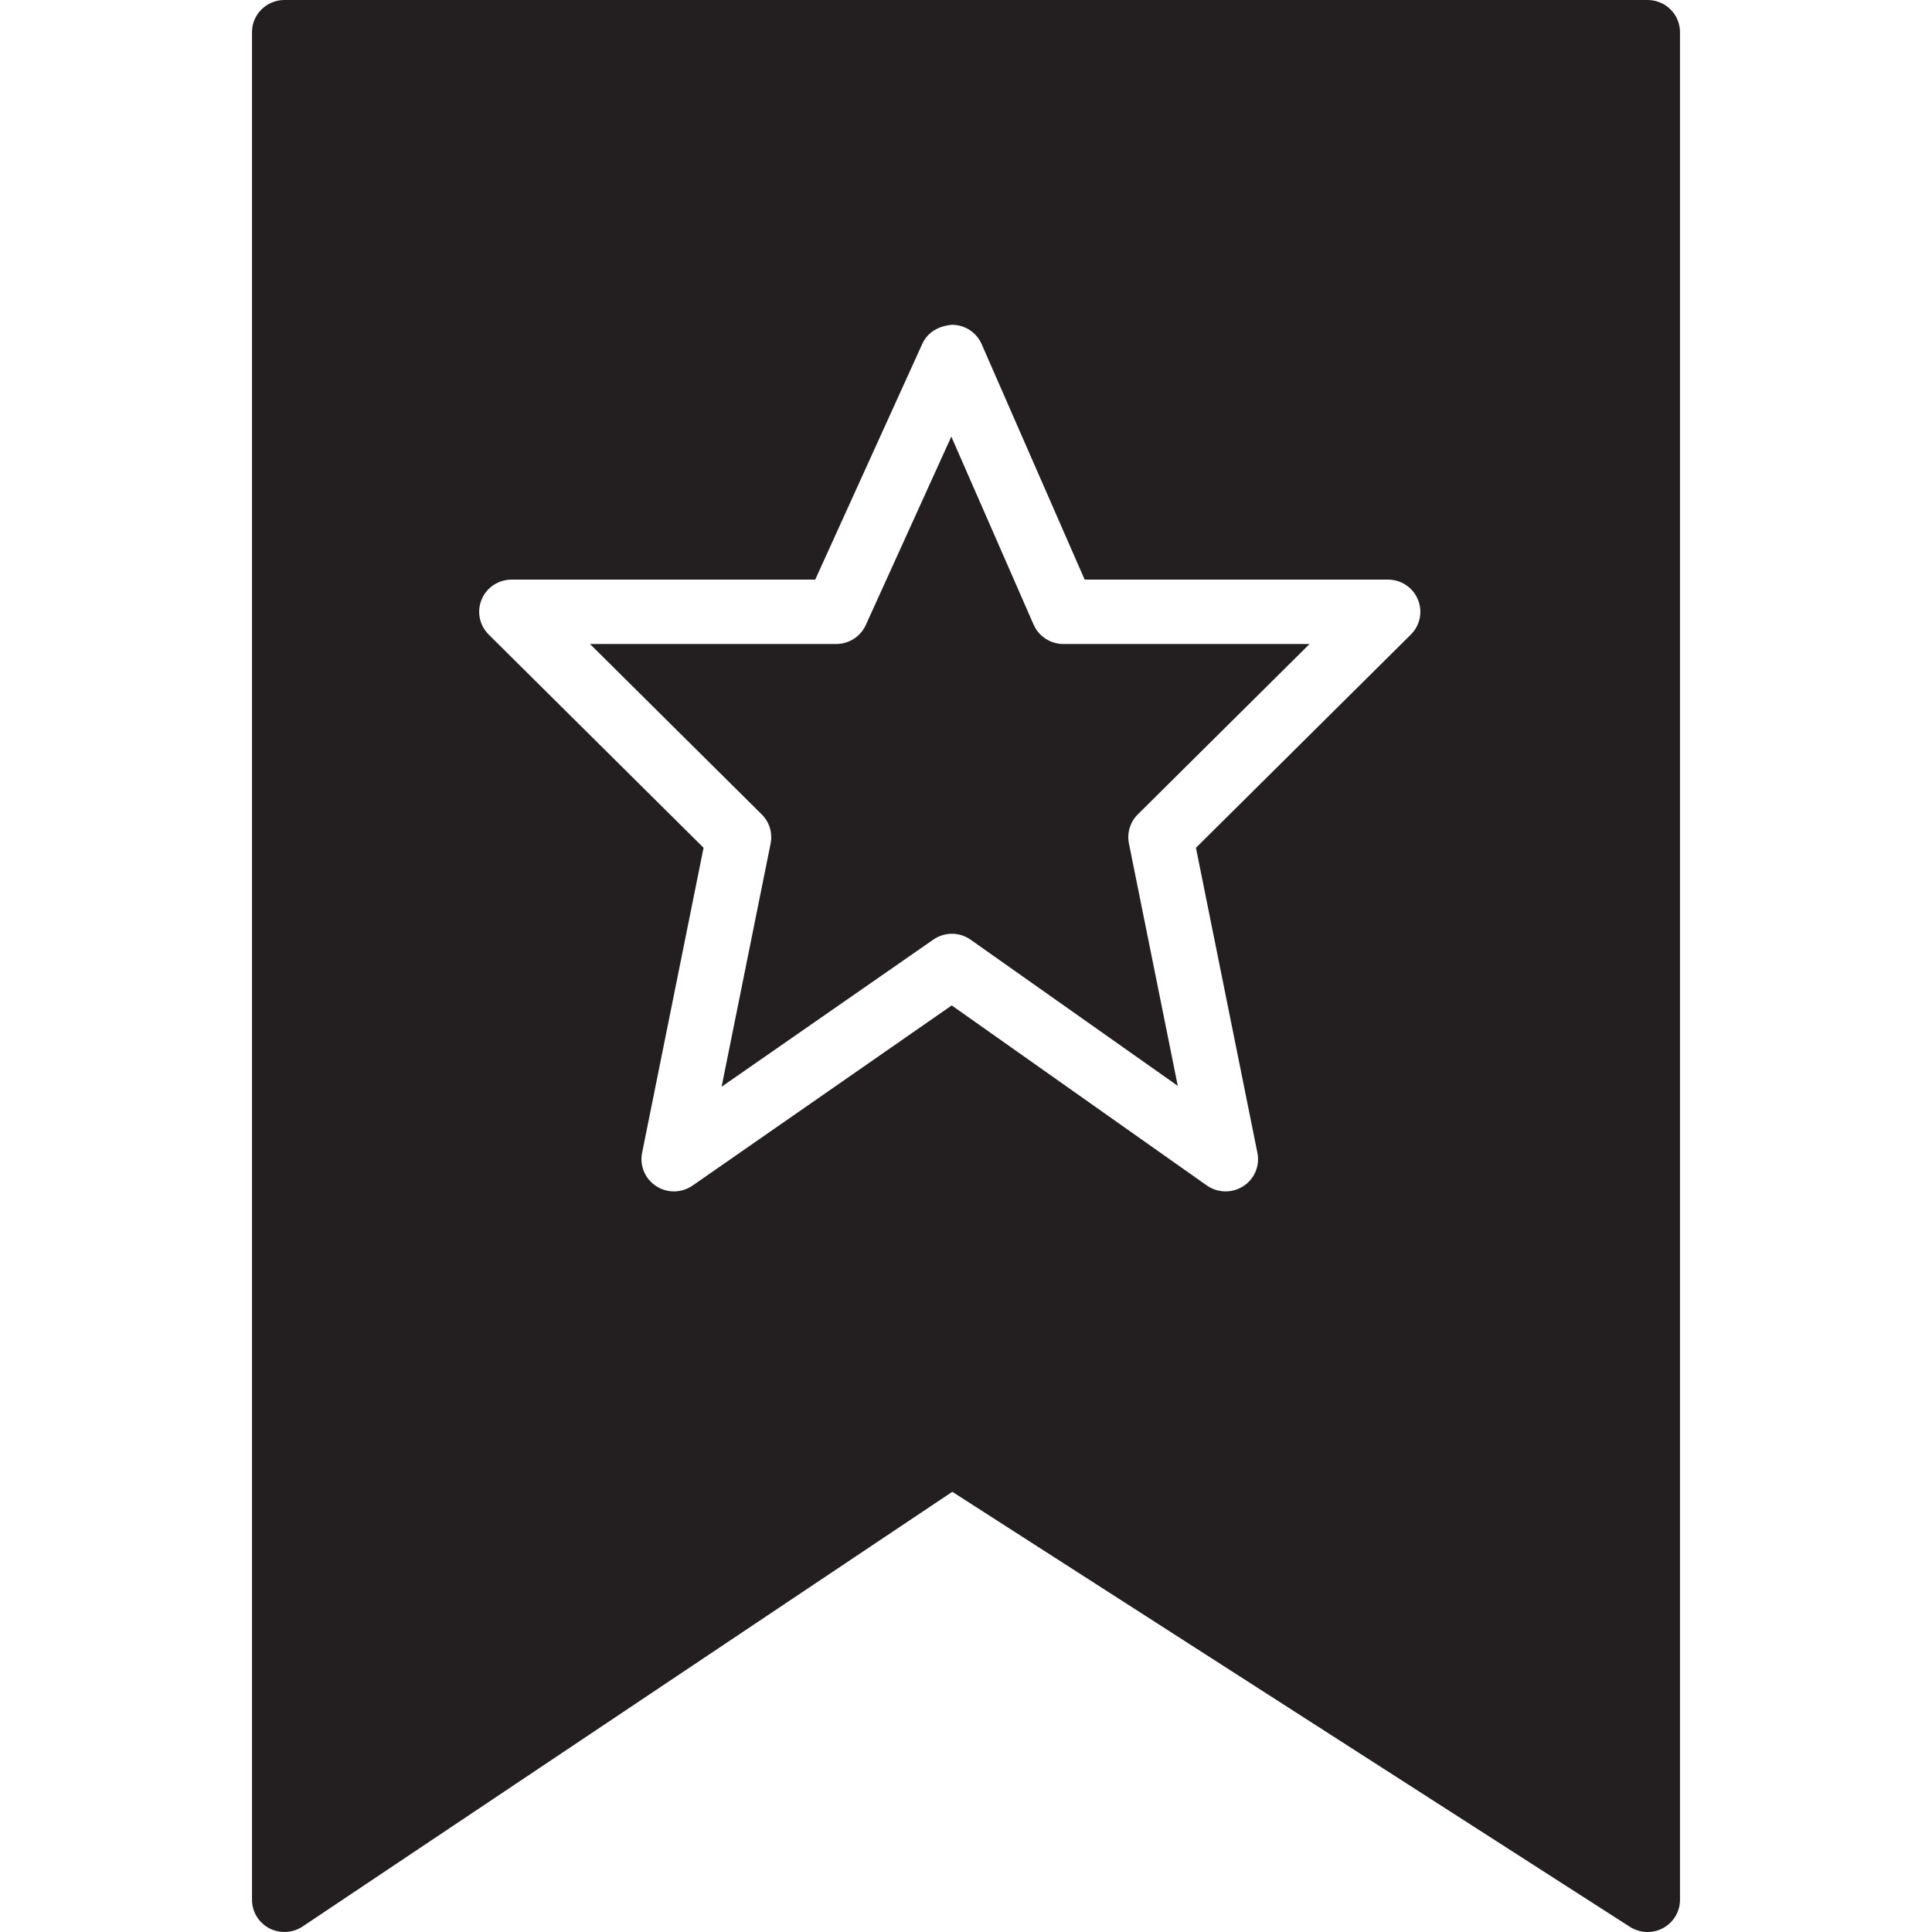 <?xml version="1.0" encoding="utf-8"?>
<!-- Generator: Adobe Illustrator 19.2.0, SVG Export Plug-In . SVG Version: 6.00 Build 0)  -->
<!DOCTYPE svg PUBLIC "-//W3C//DTD SVG 1.1//EN" "http://www.w3.org/Graphics/SVG/1.1/DTD/svg11.dtd">
<svg version="1.1" id="layers" xmlns="http://www.w3.org/2000/svg" xmlns:xlink="http://www.w3.org/1999/xlink" x="0px" y="0px"
	 width="60px" height="60px" viewBox="0 0 60 60" style="enable-background:new 0 0 60 60;" xml:space="preserve">
<style type="text/css">
	.st0{fill-rule:evenodd;clip-rule:evenodd;fill:#231F20;}
	.st1{fill:#231F20;}
	.st2{fill-rule:evenodd;clip-rule:evenodd;}
	.st3{fill:#202020;}
</style>
<path class="st0" d="M51.648,59.879C51.497,59.961,51.331,60,51.166,60c-0.191,0-0.381-0.055-0.548-0.16L29.574,46.329l-20.176,13.5
	c-0.311,0.207-0.71,0.225-1.037,0.055C8.032,59.708,7.826,59.371,7.826,59V1c0-0.554,0.451-1,1.008-1h42.332
	c0.557,0,1.008,0.446,1.008,1V59C52.174,59.367,51.972,59.703,51.648,59.879z M21.508,36.819c-0.339,0.234-0.785,0.243-1.13,0.016
	c-0.344-0.221-0.518-0.631-0.437-1.032l1.909-9.475l-6.673-6.621c-0.289-0.287-0.375-0.716-0.219-1.09
	C15.114,18.242,15.482,18,15.89,18h9.428l3.326-7.324c0.165-0.362,0.513-0.557,0.926-0.589c0.399,0.001,0.759,0.238,0.917,0.603
	L33.685,18h9.417c0.407,0,0.776,0.242,0.931,0.618c0.157,0.374,0.07,0.802-0.219,1.09l-6.673,6.621l1.909,9.475
	c0.081,0.403-0.093,0.812-0.44,1.035C38.444,36.945,38.253,37,38.063,37c-0.205,0-0.409-0.062-0.584-0.184l-7.922-5.592
	L21.508,36.819z M30.147,29.186l6.43,4.537l-1.517-7.527c-0.066-0.329,0.037-0.669,0.275-0.904L40.67,20h-7.646
	c-0.402,0-0.765-0.238-0.925-0.603l-2.555-5.838l-2.656,5.852C26.724,19.77,26.365,20,25.968,20h-7.646l5.335,5.293
	c0.238,0.235,0.341,0.575,0.275,0.904l-1.522,7.553l6.573-4.568C29.332,28.938,29.797,28.937,30.147,29.186z"/>
</svg>
